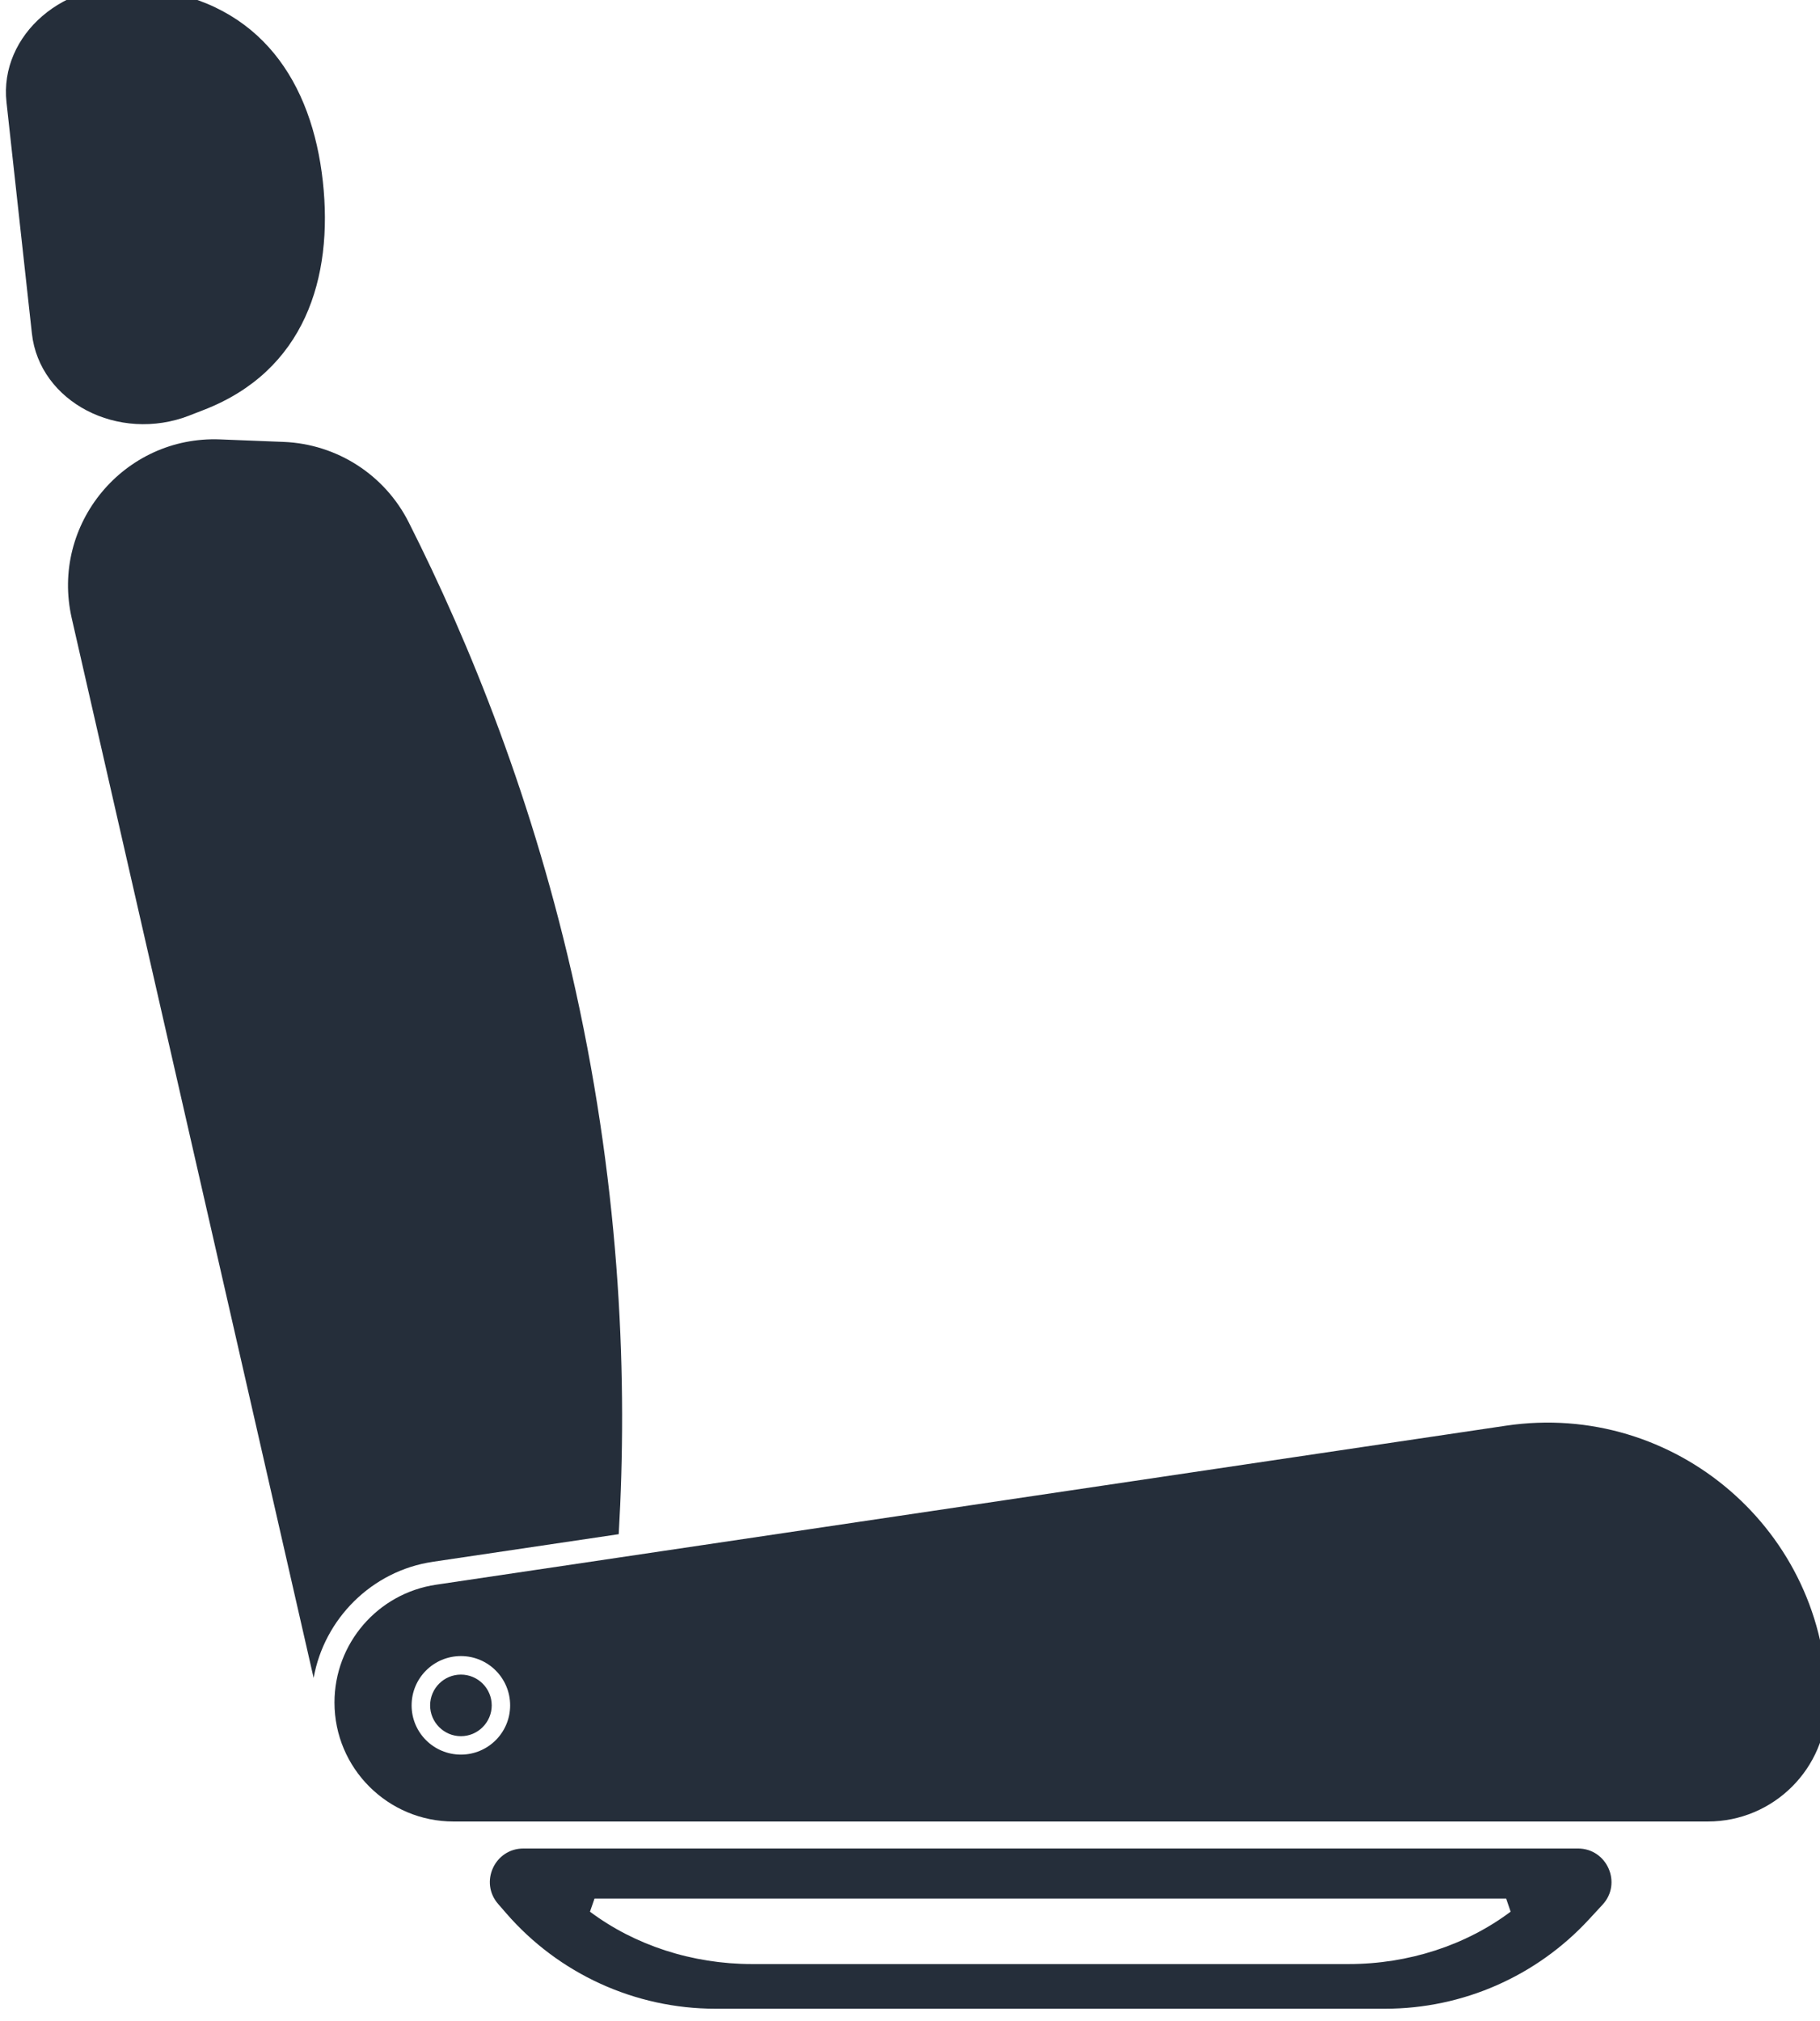 <?xml version="1.0" encoding="UTF-8" standalone="no"?>
<!-- Created with Inkscape (http://www.inkscape.org/) -->

<svg
   xmlns:dc="http://purl.org/dc/elements/1.1/"
   xmlns:cc="http://creativecommons.org/ns#"
   xmlns:rdf="http://www.w3.org/1999/02/22-rdf-syntax-ns#"
   xmlns:svg="http://www.w3.org/2000/svg"
   xmlns="http://www.w3.org/2000/svg"
   xmlns:sodipodi="http://sodipodi.sourceforge.net/DTD/sodipodi-0.dtd"
   xmlns:inkscape="http://www.inkscape.org/namespaces/inkscape"
   width="6.905mm"
   height="7.667mm"
   viewBox="0 0 6.905 7.667"
   version="1.1"
   id="svg6629"
   inkscape:version="0.92.3 (2405546, 2018-03-11)"
   sodipodi:docname="6.svg">
  <defs
     id="defs6623" />
  <sodipodi:namedview
     id="base"
     pagecolor="#ffffff"
     bordercolor="#666666"
     borderopacity="1.0"
     inkscape:pageopacity="0.0"
     inkscape:pageshadow="2"
     inkscape:zoom="0.35"
     inkscape:cx="50.191705"
     inkscape:cy="343.05968"
     inkscape:document-units="mm"
     inkscape:current-layer="layer1"
     showgrid="false"
     inkscape:window-width="1366"
     inkscape:window-height="719"
     inkscape:window-x="0"
     inkscape:window-y="25"
     inkscape:window-maximized="1" />
  <g
     inkscape:label="Livello 1"
     inkscape:groupmode="layer"
     id="layer1"
     transform="translate(-92.553,-231.935)">
    <g
       transform="matrix(0.353,0,0,-0.353,58.965,311.429)"
       id="g6607">
      <path
         d="m 99.8,208.41 2,0.297 c 0.095,1.631 0.025,3.629 -0.463,5.842 -0.449,2.038 -1.136,3.729 -1.794,5.033 -0.257,0.51 -0.77,0.84 -1.341,0.864 -0.228,0.009 -0.456,0.018 -0.684,0.027 -1.035,0.042 -1.827,-0.911 -1.597,-1.921 l 2.6,-11.39 c 0.113,0.635 0.625,1.151 1.28,1.248"
         style="fill:#252e3a;fill-opacity:1;fill-rule:nonzero;stroke:none;stroke-width:0.1"
         id="path78"
         inkscape:connector-curvature="0" />
      <path
         d="m 97.186,220.73 0.157,0.061 c 1.08,0.42 1.391,1.414 1.277,2.454 -0.117,1.064 -0.665,1.915 -1.841,2.066 l -0.129,0.017 c -0.801,0.103 -1.51,-0.507 -1.43,-1.232 l 0.273,-2.485 c 0.081,-0.736 0.93,-1.178 1.694,-0.881"
         style="fill:#252e3a;fill-opacity:1;fill-rule:nonzero;stroke:none;stroke-width:0.1"
         id="path80"
         inkscape:connector-curvature="0" />
      <path
         d="m 100.104,206.338 c -0.293,0 -0.53,0.237 -0.53,0.529 0,0.293 0.237,0.53 0.53,0.53 0.292,0 0.529,-0.237 0.529,-0.53 0,-0.292 -0.237,-0.529 -0.529,-0.529 z m 11.232,3.535 -11.499,-1.709 c -0.627,-0.093 -1.092,-0.631 -1.092,-1.266 0,-0.706 0.573,-1.279 1.28,-1.279 h 13.48 c 0.708,0 1.281,0.573 1.281,1.279 0,1.838 -1.633,3.245 -3.45,2.975"
         style="fill:#252e3a;fill-opacity:1;fill-rule:nonzero;stroke:none;stroke-width:0.1"
         id="path82"
         inkscape:connector-curvature="0" />
      <path
         d="m 111.386,204.65 c -0.481,-0.361 -1.098,-0.563 -1.741,-0.563 h -6.412 c -0.644,0 -1.262,0.203 -1.742,0.563 l 0.049,0.141 h 9.798 z m 0.723,0.679 h -11.333 c -0.309,0 -0.475,-0.363 -0.272,-0.596 l 0.085,-0.098 c 0.565,-0.653 1.387,-1.028 2.25,-1.028 h 7.199 c 0.832,0 1.625,0.348 2.189,0.959 l 0.147,0.159 c 0.213,0.23 0.049,0.604 -0.265,0.604"
         style="fill:#252e3a;fill-opacity:1;fill-rule:nonzero;stroke:none;stroke-width:0.1"
         id="path84"
         inkscape:connector-curvature="0" />
      <path
         d="m 100.104,207.198 c -0.182,0 -0.331,-0.148 -0.331,-0.331 0,-0.182 0.149,-0.331 0.331,-0.331 0.182,0 0.331,0.149 0.331,0.331 0,0.183 -0.149,0.331 -0.331,0.331"
         style="fill:#252e3a;fill-opacity:1;fill-rule:nonzero;stroke:none;stroke-width:0.1"
         id="path86"
         inkscape:connector-curvature="0" />
    </g>
  </g>
</svg>
